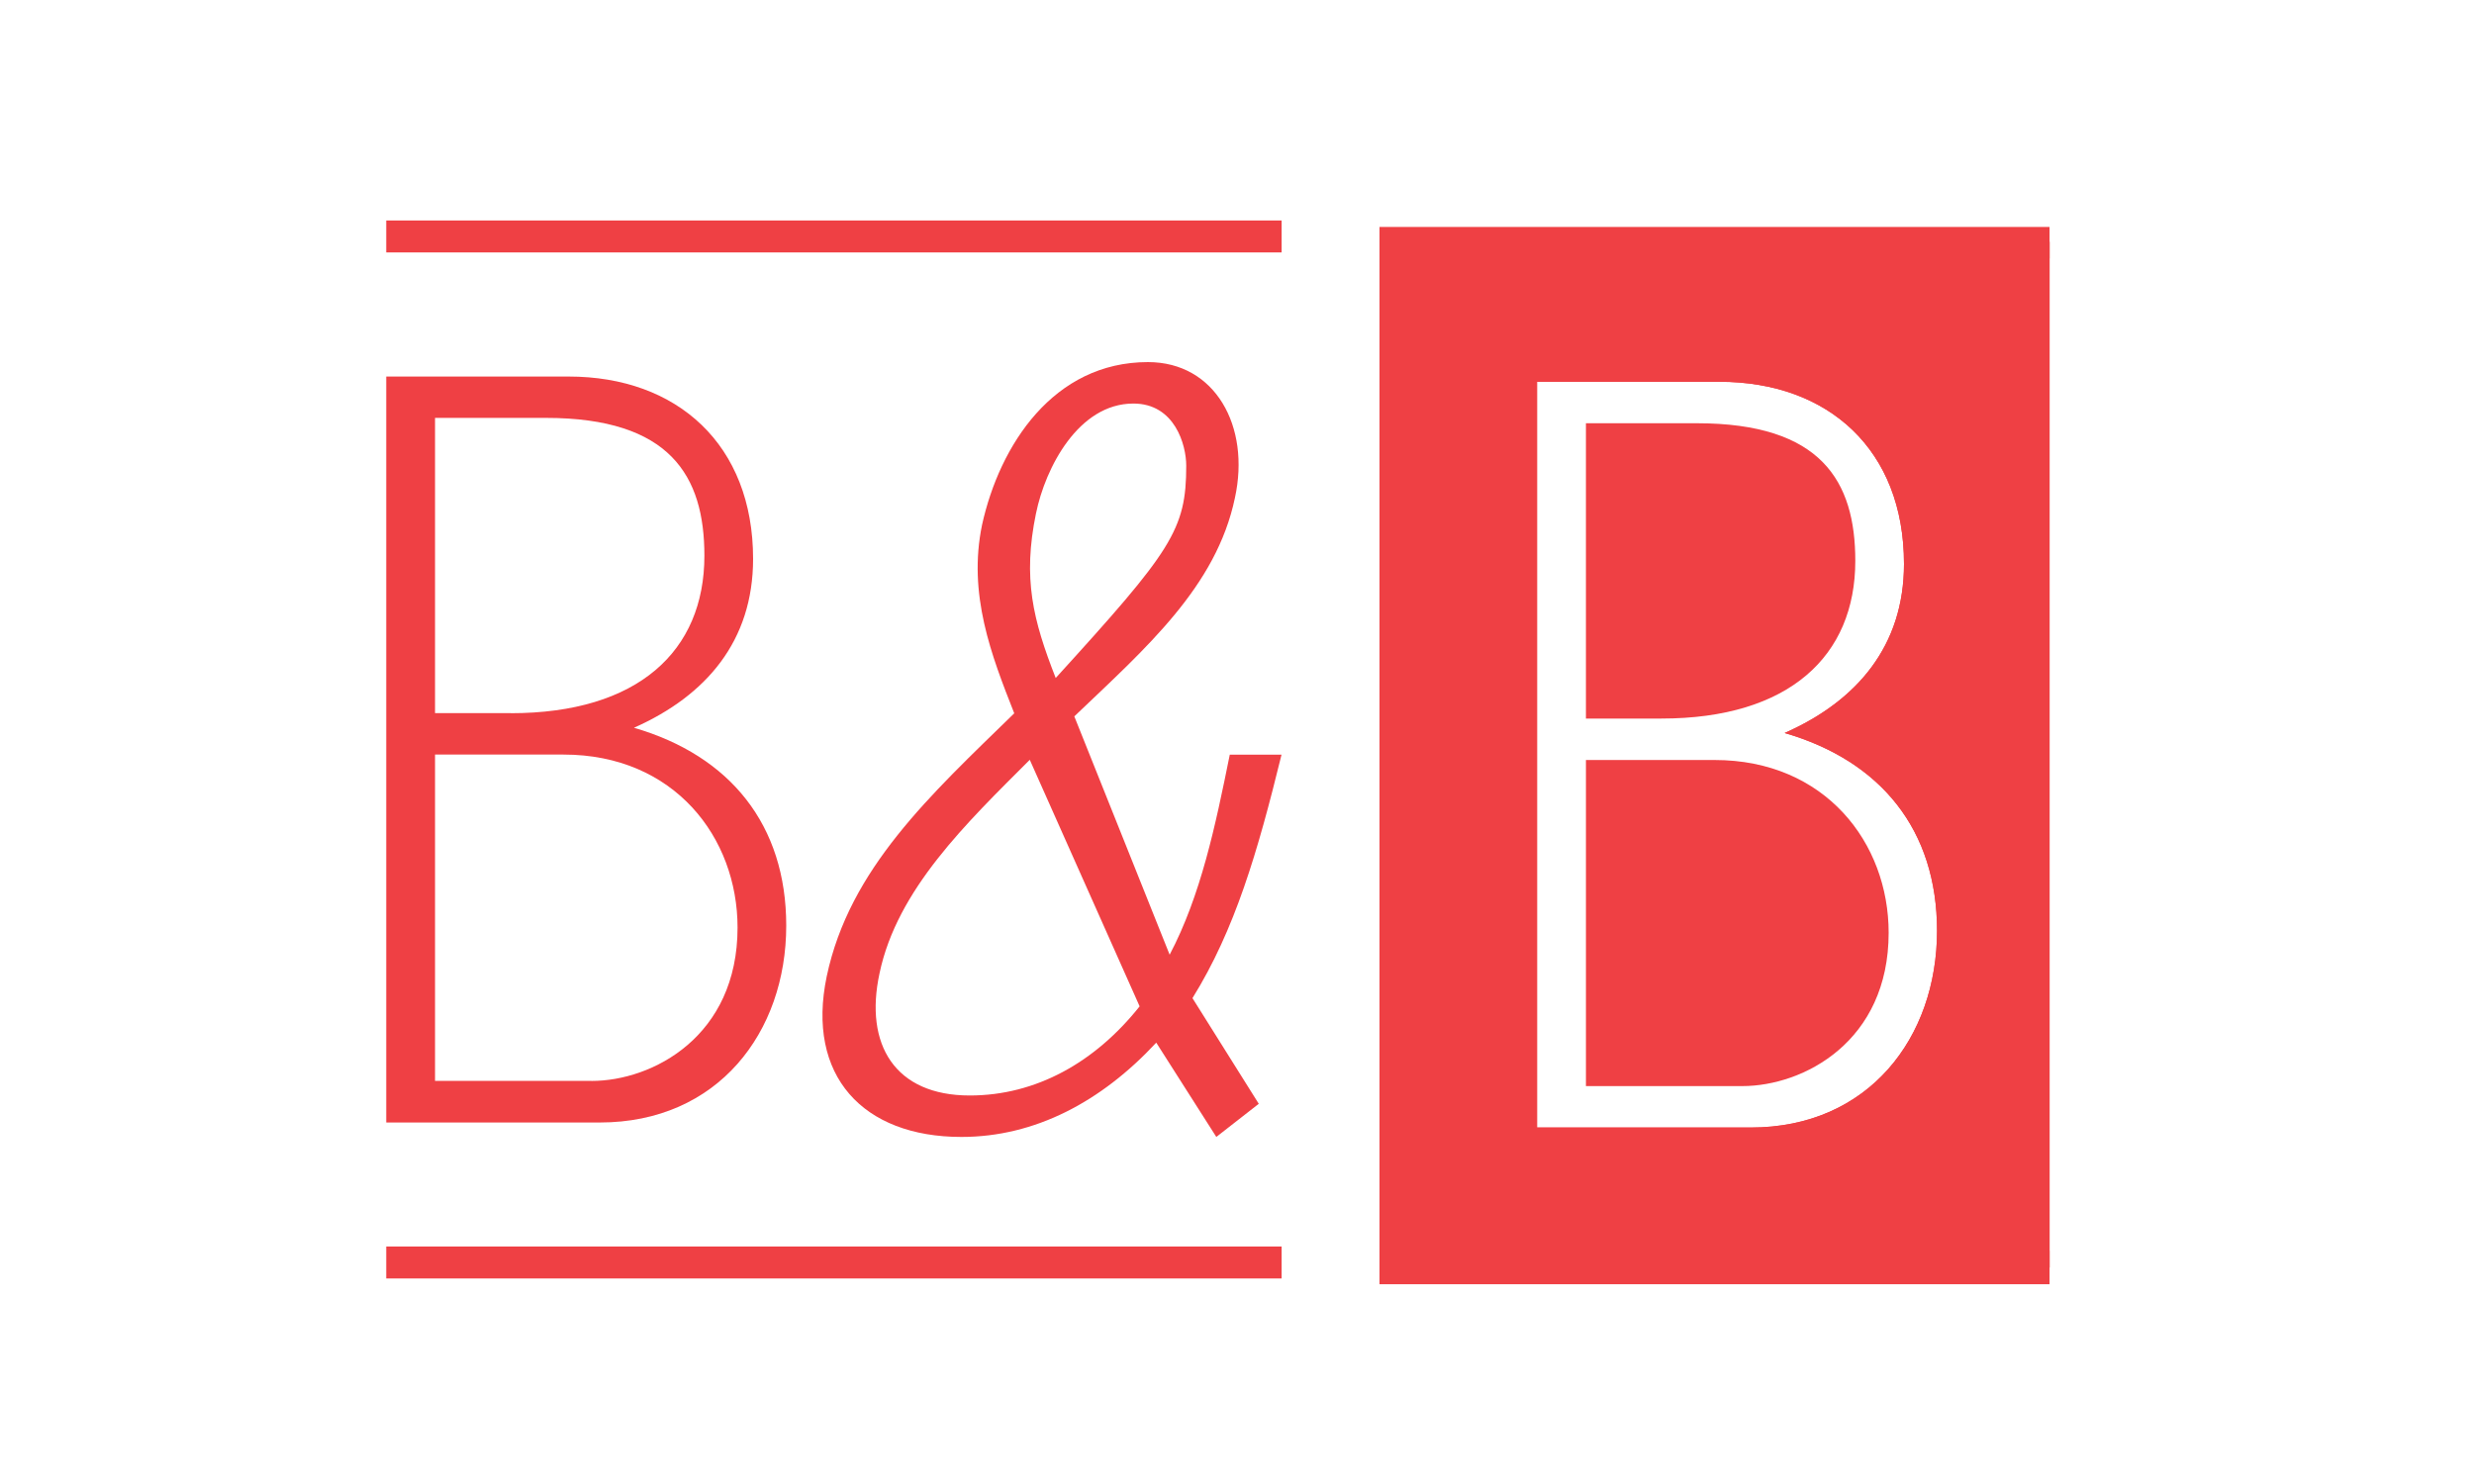 <?xml version="1.0" encoding="UTF-8"?><svg xmlns="http://www.w3.org/2000/svg" xmlns:xlink="http://www.w3.org/1999/xlink" viewBox="0 0 250 150"><defs><style>.cls-1{stroke-width:3.23px;}.cls-1,.cls-2,.cls-3{fill:none;}.cls-1,.cls-3{stroke:#ef4044;stroke-miterlimit:10;}.cls-2,.cls-4{stroke-width:0px;}.cls-4{fill:#ef4044;}.cls-5{clip-path:url(#clippath);}.cls-3{stroke-width:3.38px;}</style><clipPath id="clippath"><rect class="cls-2" x="139.4" y="22.94" width="67.71" height="107.34"/></clipPath></defs><g id="Layer_1"><path class="cls-4" d="m39.03,113.45V38.06h18.43c11,0,18.64,6.91,18.64,18.43,0,8.27-4.71,13.82-12.04,17.07,9.74,2.83,15.39,9.84,15.39,20,0,10.79-6.91,19.9-18.85,19.9h-21.57Zm12.57-41.36c12.88,0,19.58-6.28,19.58-15.92,0-8.06-3.45-13.93-16.02-13.93h-11.2v29.84h7.64Zm8.17,37.17c6.18,0,14.76-4.5,14.76-15.5,0-9.11-6.39-17.49-17.59-17.49h-12.98v32.98h15.81Z"/><path class="cls-4" d="m118.2,96.49c3.14-5.97,4.61-12.98,6.07-20.21h5.23c-2.41,9.84-4.71,17.7-9,24.61l6.7,10.68-4.29,3.35-6.07-9.53c-5.55,5.97-12.25,9.53-19.69,9.53-9.95,0-15.71-6.18-13.61-16.23,2.3-10.89,10.47-18.32,18.95-26.59-2.31-5.86-4.71-12.04-3.25-19.06,1.78-8.06,7.22-16.44,16.76-16.44,6.8,0,10.37,6.49,8.79,13.72-1.88,9-9,15.18-16.23,22.09l9.63,24.08Zm-14.14-19.69c-6.39,6.39-13.4,13.09-15.18,21.57-1.57,7.23,1.57,12.36,9.11,12.36,6.7,0,12.67-3.35,17.17-9.01l-11.1-24.92Zm.63-24.92c-1.36,6.6-.31,10.78,1.99,16.65,11.73-12.88,13.19-14.97,13.19-21.46,0-2.09-1.15-6.28-5.34-6.28-5.55,0-8.9,6.49-9.84,11.1Z"/><line class="cls-1" x1="39.03" y1="23.9" x2="129.51" y2="23.9"/><line class="cls-1" x1="39.03" y1="127.61" x2="129.51" y2="127.61"/></g><g id="Layer_4"><g class="cls-5"><path class="cls-4" d="m167.89,72.63h-7.63v-29.85h11.21c12.56,0,16.01,5.84,16.01,13.91,0,9.62-6.69,15.94-19.59,15.94Z"/><path class="cls-4" d="m190.85,94.28c0,11.01-8.61,15.5-14.79,15.5h-15.8v-32.96h13c11.18,0,17.59,8.38,17.59,17.46Z"/><path class="cls-4" d="m300.54,61.62c-10.77,0-17.26,11.52-16.95,21.24h32.96c.54-9.52-5.1-21.24-16.01-21.24Zm0,0c-10.77,0-17.26,11.52-16.95,21.24h32.96c.54-9.52-5.1-21.24-16.01-21.24ZM121.92,24.44v103.68h354.33V24.44H121.92Zm54.98,89.53h-21.58V38.59h18.44c11.01,0,18.64,6.89,18.64,18.41,0,8.27-4.73,13.85-12.06,17.09,9.76,2.84,15.4,9.83,15.4,19.99,0,10.77-6.89,19.89-18.84,19.89Zm76.73-39.78c-.1-5.13-.41-12.56-7.09-12.56-5.67,0-18.24,8.78-18.24,29.85v22.49h-4.93v-38.33l-1.99-17.7h4.73l1.89,15.7c3.65-7.63,9.42-16.21,18.95-16.21s11.62,9.22,11.62,16.75h-4.93Zm47.45,36.74c6.28,0,12.23-2.3,17.46-5.44l2.09,4.59c-6.38,2.84-12.66,5.03-19.79,5.03-16.21,0-22.19-14.56-22.19-28.57s6.18-29.11,22.53-29.11c9.32,0,20.3,6.69,20.3,29.62h-37.89c.95,19.49,8.98,23.88,17.49,23.88Zm76.93,3.78h-5.34l-10.47-35.8-10.47,35.8h-5.34l-9.86-56.13h5.47l7.63,47.85h.2l9.73-33.6h5.37l9.73,33.6h.2l7.67-47.85h5.34l-9.86,56.13Zm48.16.41c-6.92,0-15.8-4.29-20.84-8.88l2.74-3.99c4.49,4.49,11.82,8.68,18.3,8.68s11.52-3.44,11.52-10.13c0-8.27-6.38-10.71-12.97-13.2-7.63-2.94-16.65-6.48-16.65-16.35,0-7.83,7.94-13.81,16.21-13.81,6.42,0,11.65,2.2,16.65,5.88l-2.09,4.05c-4.39-3.14-9.32-5.74-14.86-5.74s-10.98,4.19-10.98,10.06c0,6.48,7.19,9.52,12.23,11.41,8.48,3.24,17.39,6.59,17.39,17.36,0,9.22-8.17,14.66-16.65,14.66Zm-125.63-53.49c-10.77,0-17.26,11.52-16.95,21.24h32.96c.54-9.52-5.1-21.24-16.01-21.24Zm0,0c-10.77,0-17.26,11.52-16.95,21.24h32.96c.54-9.52-5.1-21.24-16.01-21.24Zm0,0c-10.77,0-17.26,11.52-16.95,21.24h32.96c.54-9.52-5.1-21.24-16.01-21.24Z"/><path class="cls-4" d="m300.54,61.62c-10.77,0-17.26,11.52-16.95,21.24h32.96c.54-9.52-5.1-21.24-16.01-21.24Zm0,0c-10.77,0-17.26,11.52-16.95,21.24h32.96c.54-9.52-5.1-21.24-16.01-21.24ZM121.92,24.44v103.68h354.33V24.44H121.92Zm54.98,89.53h-21.58V38.59h18.44c11.01,0,18.64,6.89,18.64,18.41,0,8.27-4.73,13.85-12.06,17.09,9.76,2.84,15.4,9.83,15.4,19.99,0,10.77-6.89,19.89-18.84,19.89Zm76.73-39.78c-.1-5.13-.41-12.56-7.09-12.56-5.67,0-18.24,8.78-18.24,29.85v22.49h-4.93v-38.33l-1.99-17.7h4.73l1.89,15.7c3.65-7.63,9.42-16.21,18.95-16.21s11.62,9.22,11.62,16.75h-4.93Zm47.45,36.74c6.28,0,12.23-2.3,17.46-5.44l2.09,4.59c-6.38,2.84-12.66,5.03-19.79,5.03-16.21,0-22.19-14.56-22.19-28.57s6.18-29.11,22.53-29.11c9.32,0,20.3,6.69,20.3,29.62h-37.89c.95,19.49,8.98,23.88,17.49,23.88Zm76.93,3.78h-5.34l-10.47-35.8-10.47,35.8h-5.34l-9.86-56.13h5.47l7.63,47.85h.2l9.73-33.6h5.37l9.73,33.6h.2l7.67-47.85h5.34l-9.86,56.13Zm48.16.41c-6.92,0-15.8-4.29-20.84-8.88l2.74-3.99c4.49,4.49,11.82,8.68,18.3,8.68s11.52-3.44,11.52-10.13c0-8.27-6.38-10.71-12.97-13.2-7.63-2.94-16.65-6.48-16.65-16.35,0-7.83,7.94-13.81,16.21-13.81,6.42,0,11.65,2.2,16.65,5.88l-2.09,4.05c-4.39-3.14-9.32-5.74-14.86-5.74s-10.98,4.19-10.98,10.06c0,6.48,7.19,9.52,12.23,11.41,8.48,3.24,17.39,6.59,17.39,17.36,0,9.22-8.17,14.66-16.65,14.66Zm-125.63-53.49c-10.77,0-17.26,11.52-16.95,21.24h32.96c.54-9.52-5.1-21.24-16.01-21.24Zm0,0c-10.77,0-17.26,11.52-16.95,21.24h32.96c.54-9.52-5.1-21.24-16.01-21.24Zm0,0c-10.77,0-17.26,11.52-16.95,21.24h32.96c.54-9.52-5.1-21.24-16.01-21.24Z"/><rect class="cls-3" x="121.92" y="24.44" width="354.33" height="103.68"/></g></g></svg>